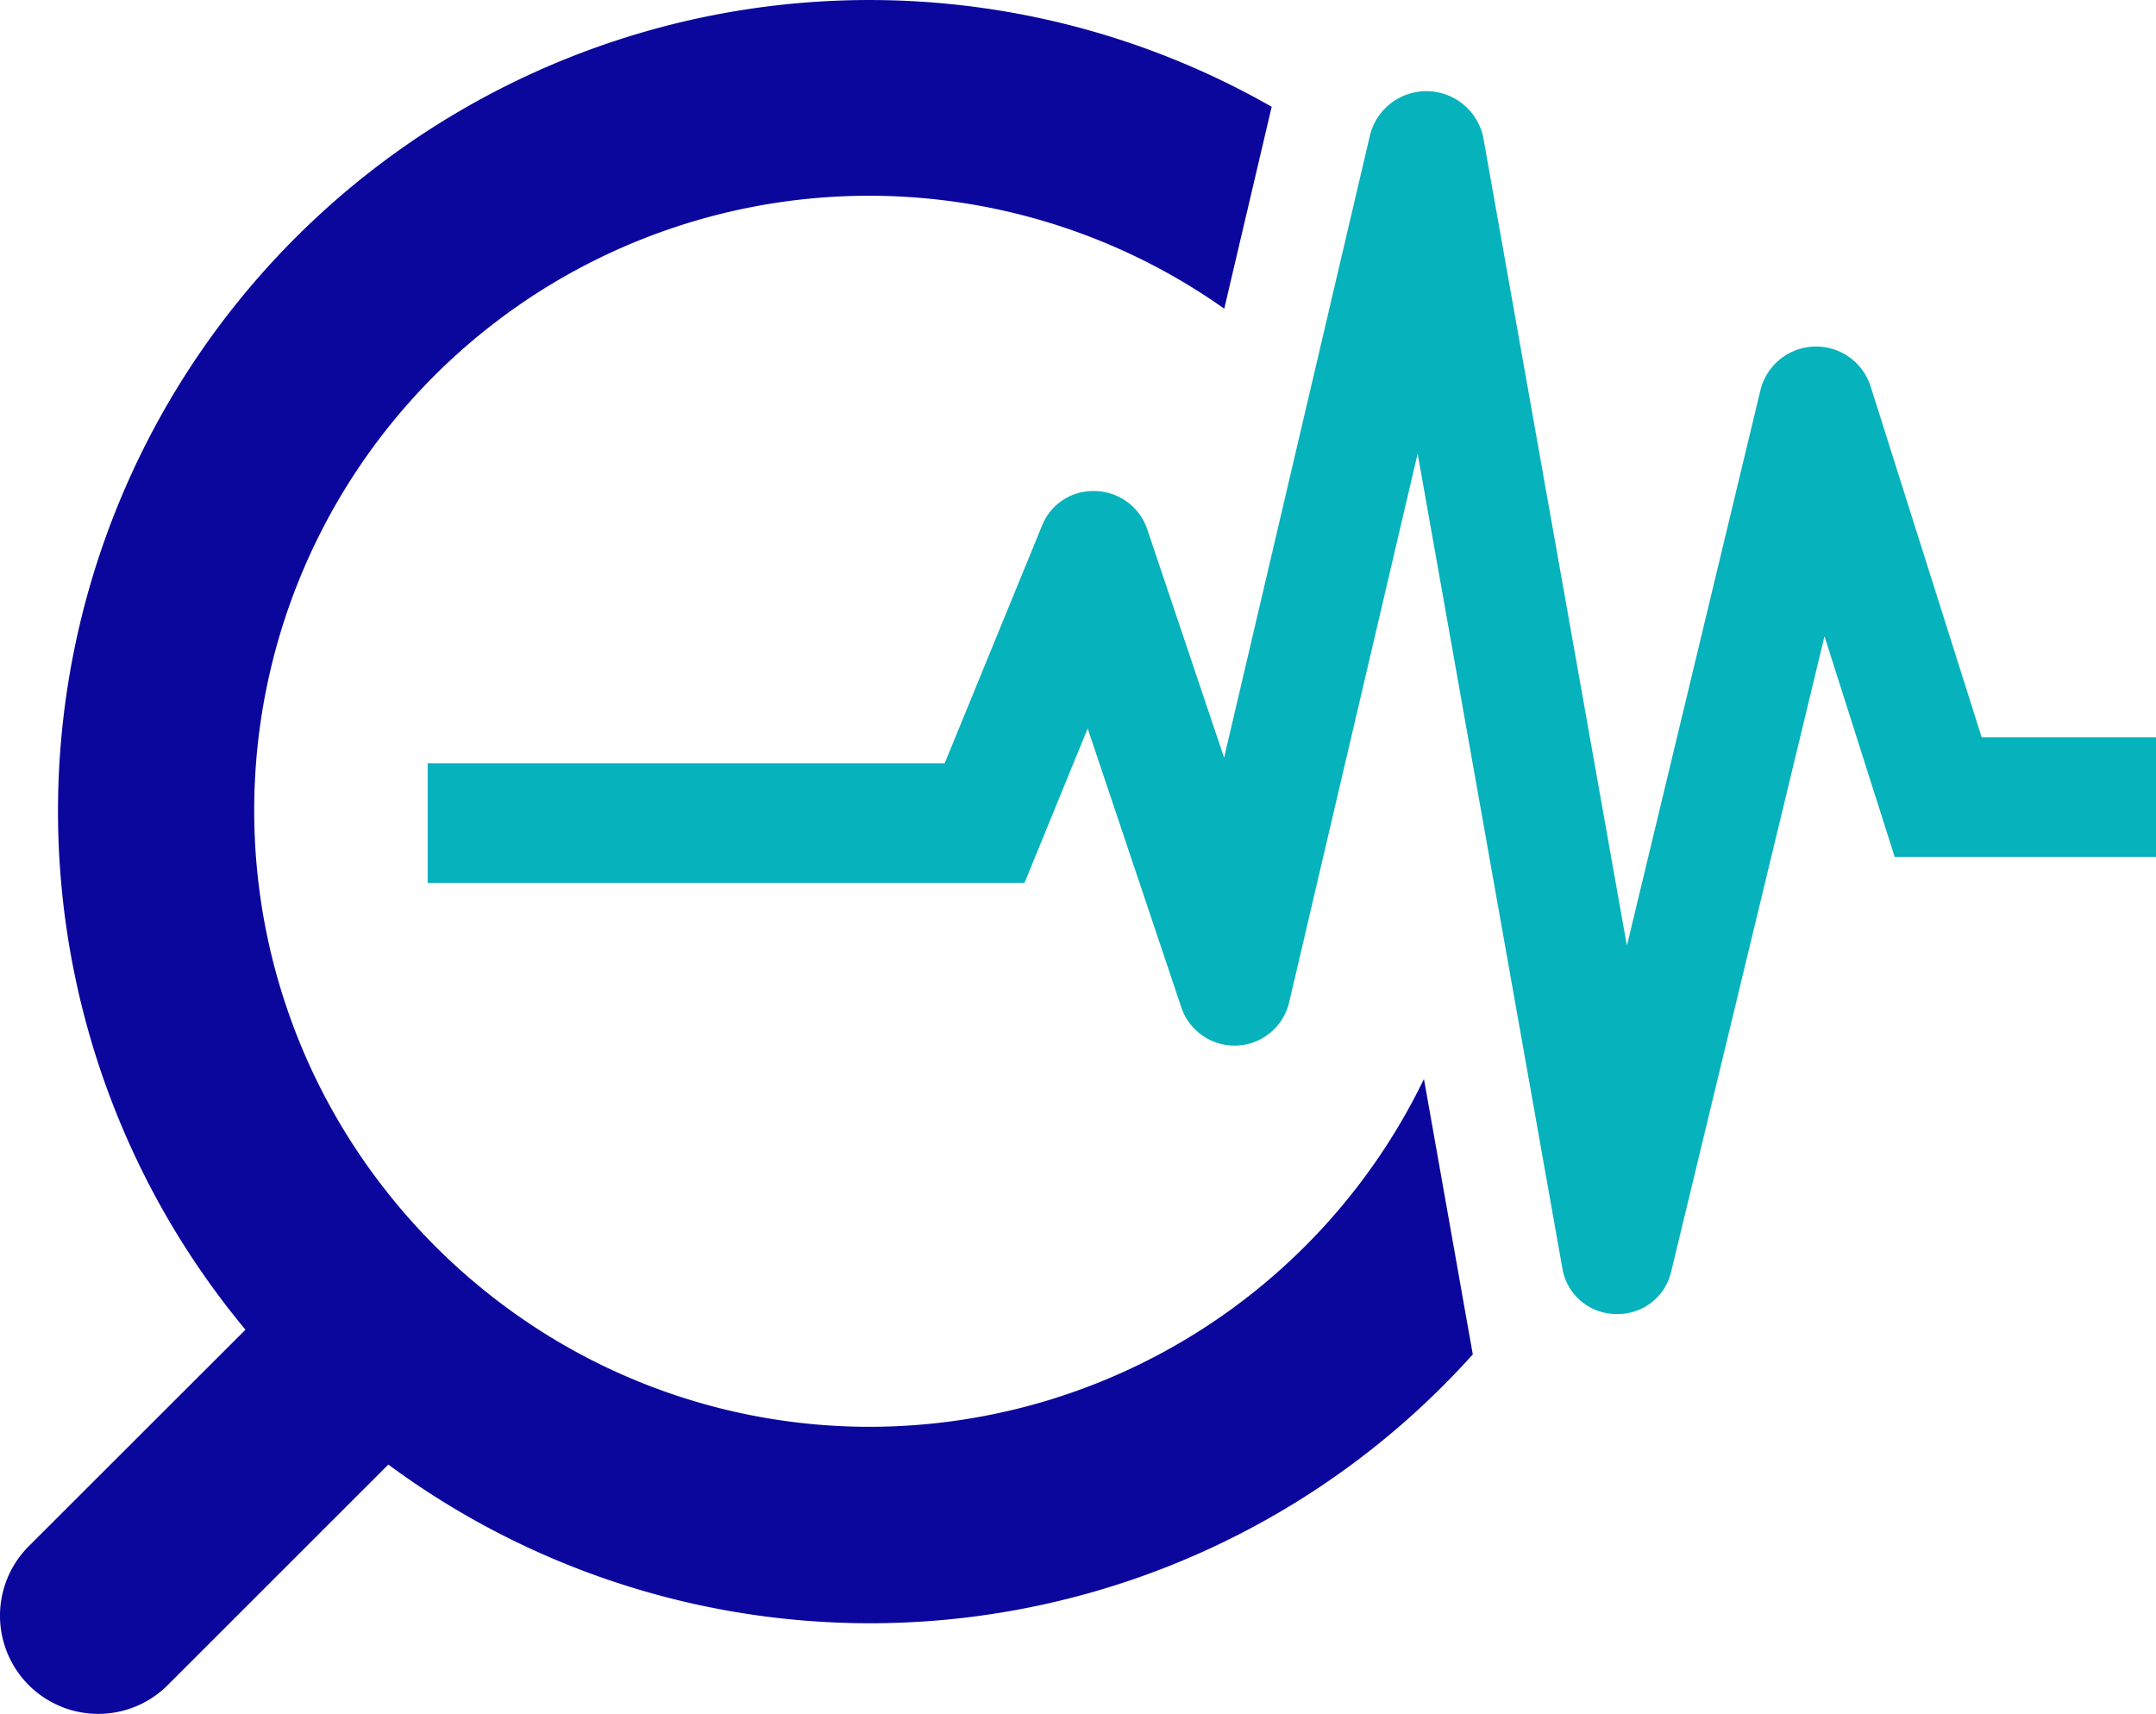 <svg xmlns="http://www.w3.org/2000/svg" viewBox="0 0 153.62 122.15"><defs><style>.cls-1{fill:#06b2bc;}.cls-2{fill:#0b069c;}</style></defs><g id="Layer_2" data-name="Layer 2"><g id="Layer_1-2" data-name="Layer 1"><path class="cls-1" d="M141.2,52.55l-7.91-25a4.08,4.08,0,0,0-7.86.28l-9.51,39.57L105.71,9.92h0A4.14,4.14,0,0,0,97.6,9.7L87.22,54,81.74,37.71A4,4,0,0,0,78.07,35a3.91,3.91,0,0,0-3.83,2.48L67.31,54.4H30.47v8.52H73l4.5-11,6.64,19.78a4,4,0,0,0,7.74-.37l9.13-39,10.31,58.05a3.89,3.89,0,0,0,3.78,3.27h.12a3.89,3.89,0,0,0,3.85-3L130,45.35l5,15.72h18.66V52.55Z"/><path class="cls-2" d="M62,101.69a43.6,43.6,0,0,1-24.27-7.35,44.31,44.31,0,0,1-10.27-9.53A43.81,43.81,0,0,1,87.23,22L90.61,7.61A57.81,57.81,0,0,0,17.49,94.77L2.05,110.2a7,7,0,1,0,9.9,9.9l15.72-15.72a57.72,57.72,0,0,0,77.27-7.85L101.46,76.9A43.9,43.9,0,0,1,62,101.69Z"/></g></g></svg>
